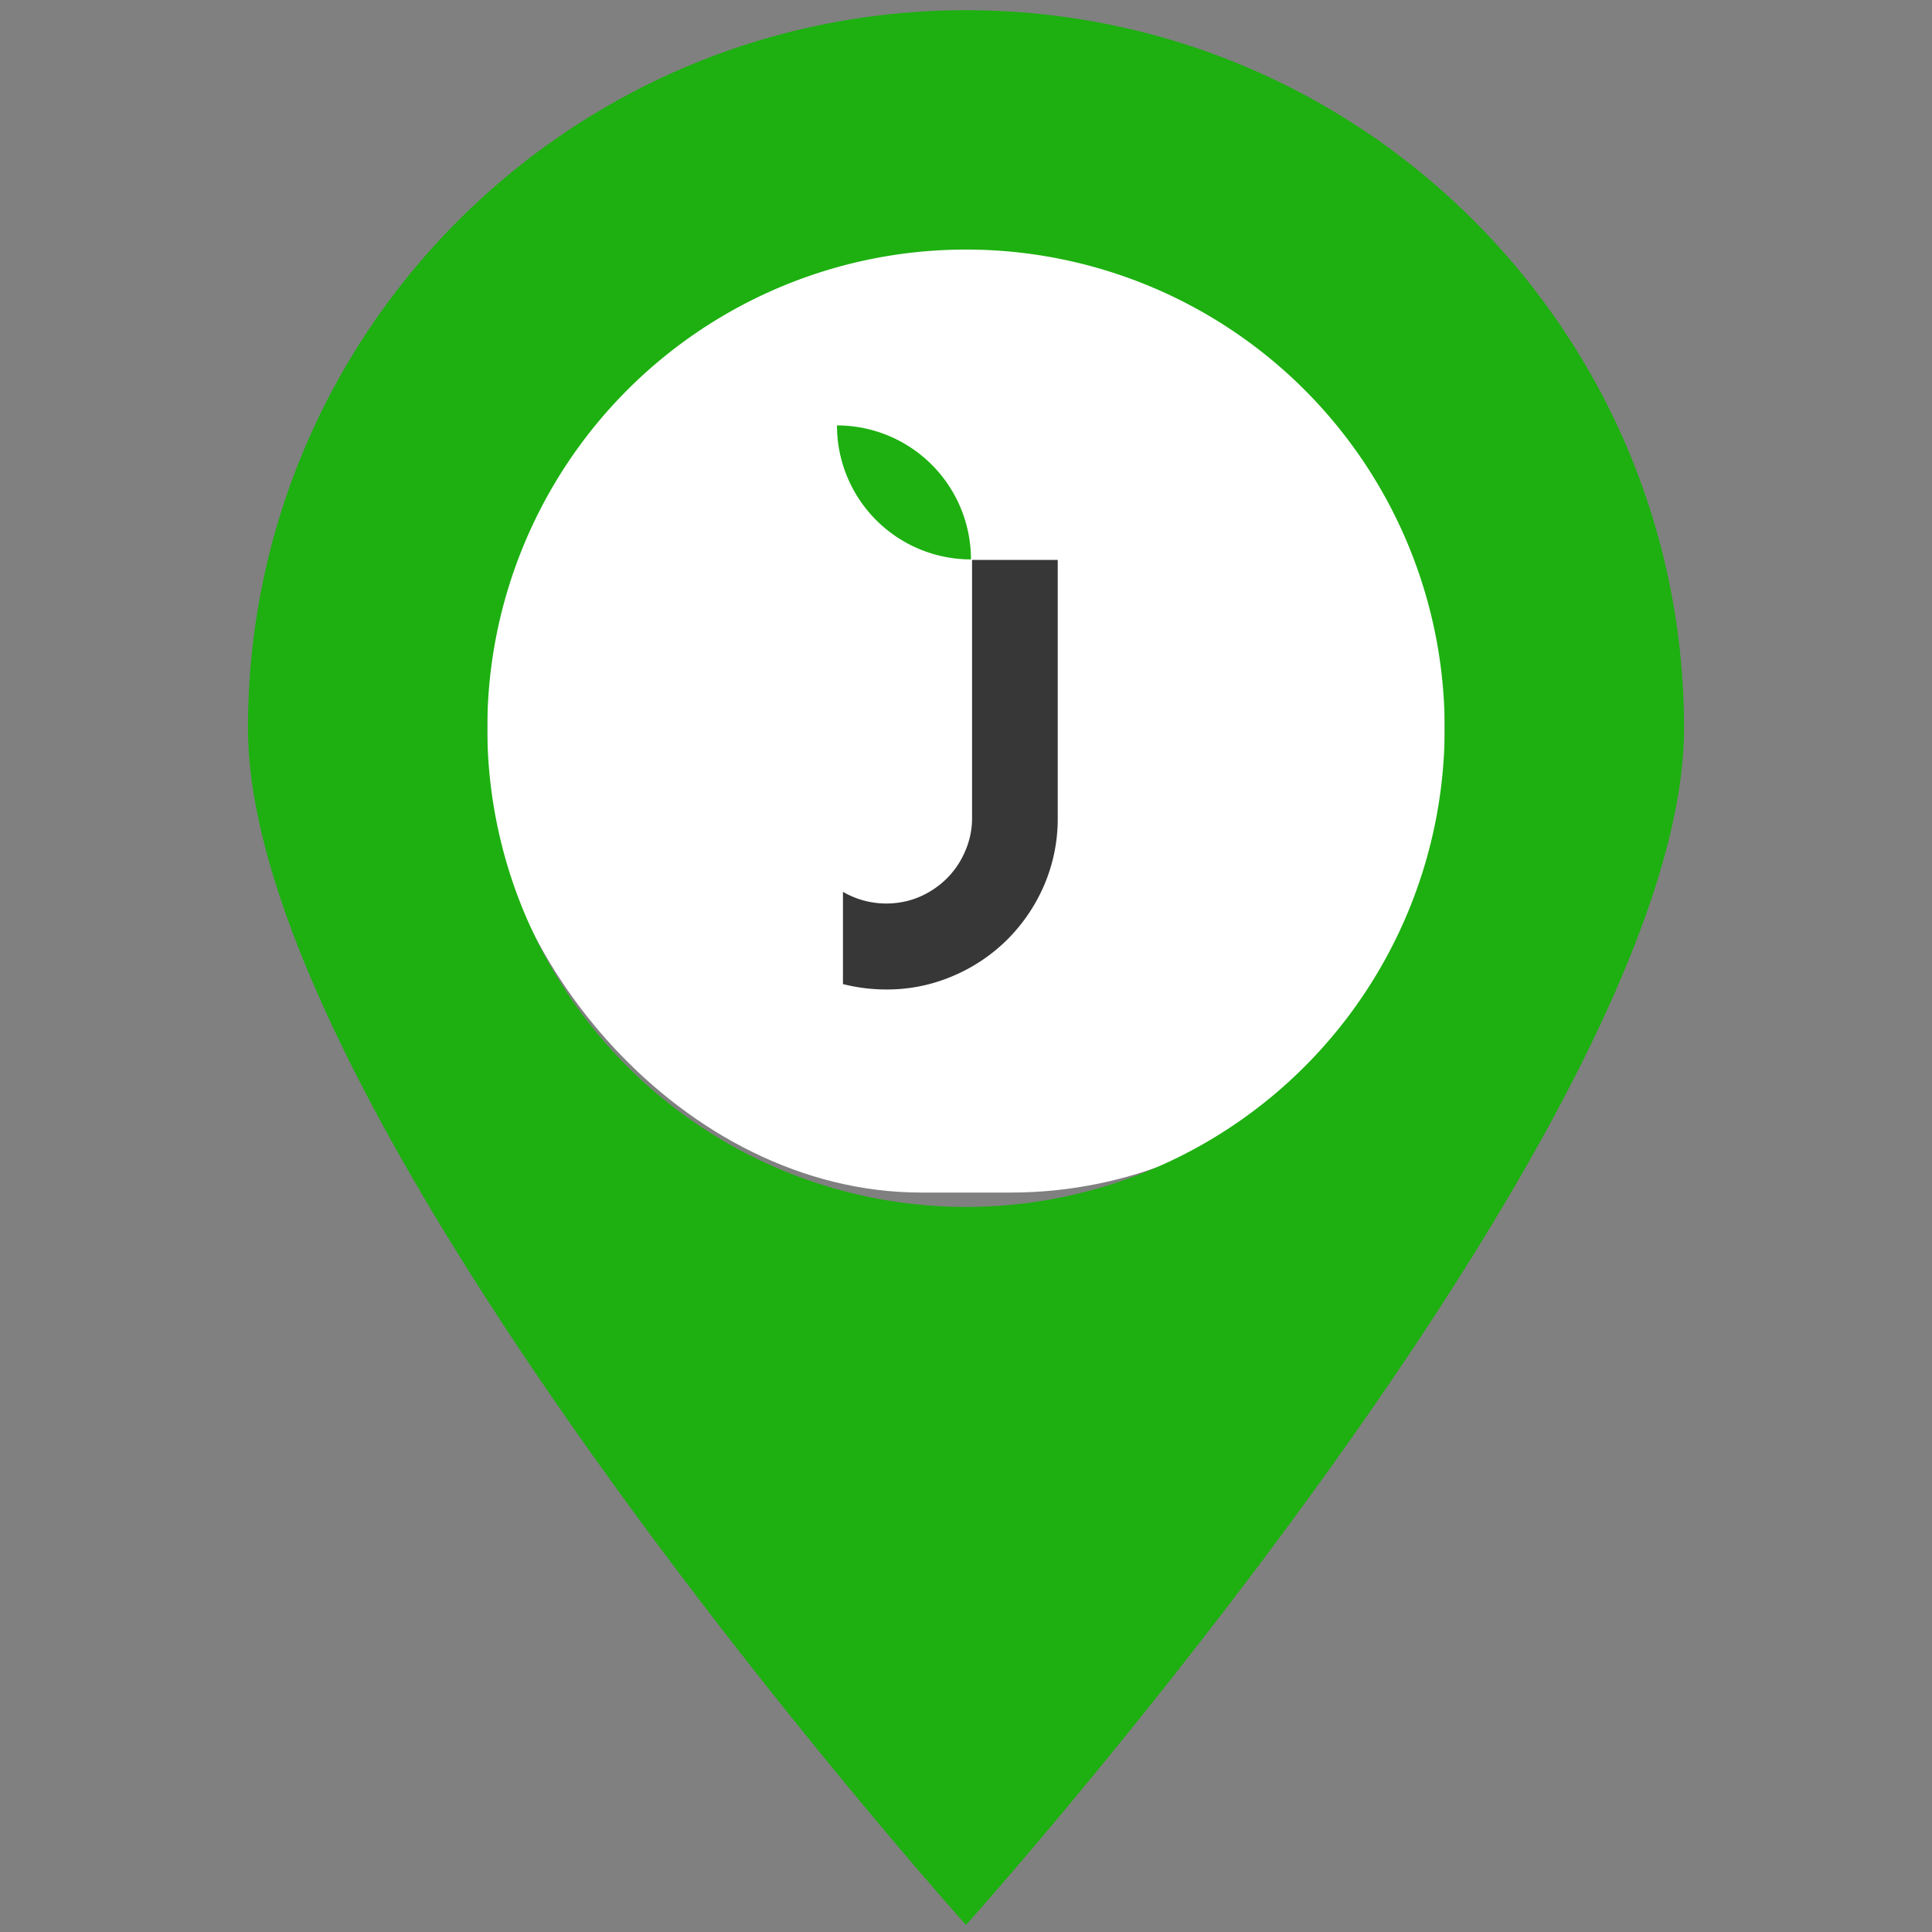 <svg width="112" height="112" fill="none" xmlns="http://www.w3.org/2000/svg"><rect width="100%" height="100%" fill="#808080" stroke="none"/><g clip-path="url(#clip0_3165_750)"><rect x="28.25" y="13.634" width="55.5" height="55.5" rx="25.172" fill="#fff"/><path d="M61.318 47.41a9.77 9.77 0 01-.781 3.89 10.092 10.092 0 01-2.136 3.161 9.975 9.975 0 01-3.16 2.119 9.648 9.648 0 01-3.873.781c-.834 0-1.668-.104-2.501-.312V51.7a4.97 4.97 0 002.5.677c.684 0 1.326-.127 1.928-.382a5.11 5.11 0 001.598-1.076 4.924 4.924 0 001.06-1.58 4.737 4.737 0 00.398-1.928V32.459h4.967V47.41z" fill="#373737"/><path d="M48.52 24.662a7.767 7.767 0 017.767 7.767 7.767 7.767 0 01-7.767-7.767z" fill="#1DB010"/><path fill-rule="evenodd" clip-rule="evenodd" d="M56 .592c-22.987 0-41.625 18.638-41.625 41.625S56 111.592 56 111.592s41.625-46.388 41.625-69.375C97.625 19.23 78.987.592 56 .592zm0 69.375a27.75 27.75 0 110-55.5 27.75 27.75 0 010 55.5z" fill="#1DB010"/></g><defs><clipPath id="clip0_3165_750"><path fill="#fff" transform="translate(.5 .592)" d="M0 0h111v111H0z"/></clipPath></defs></svg>